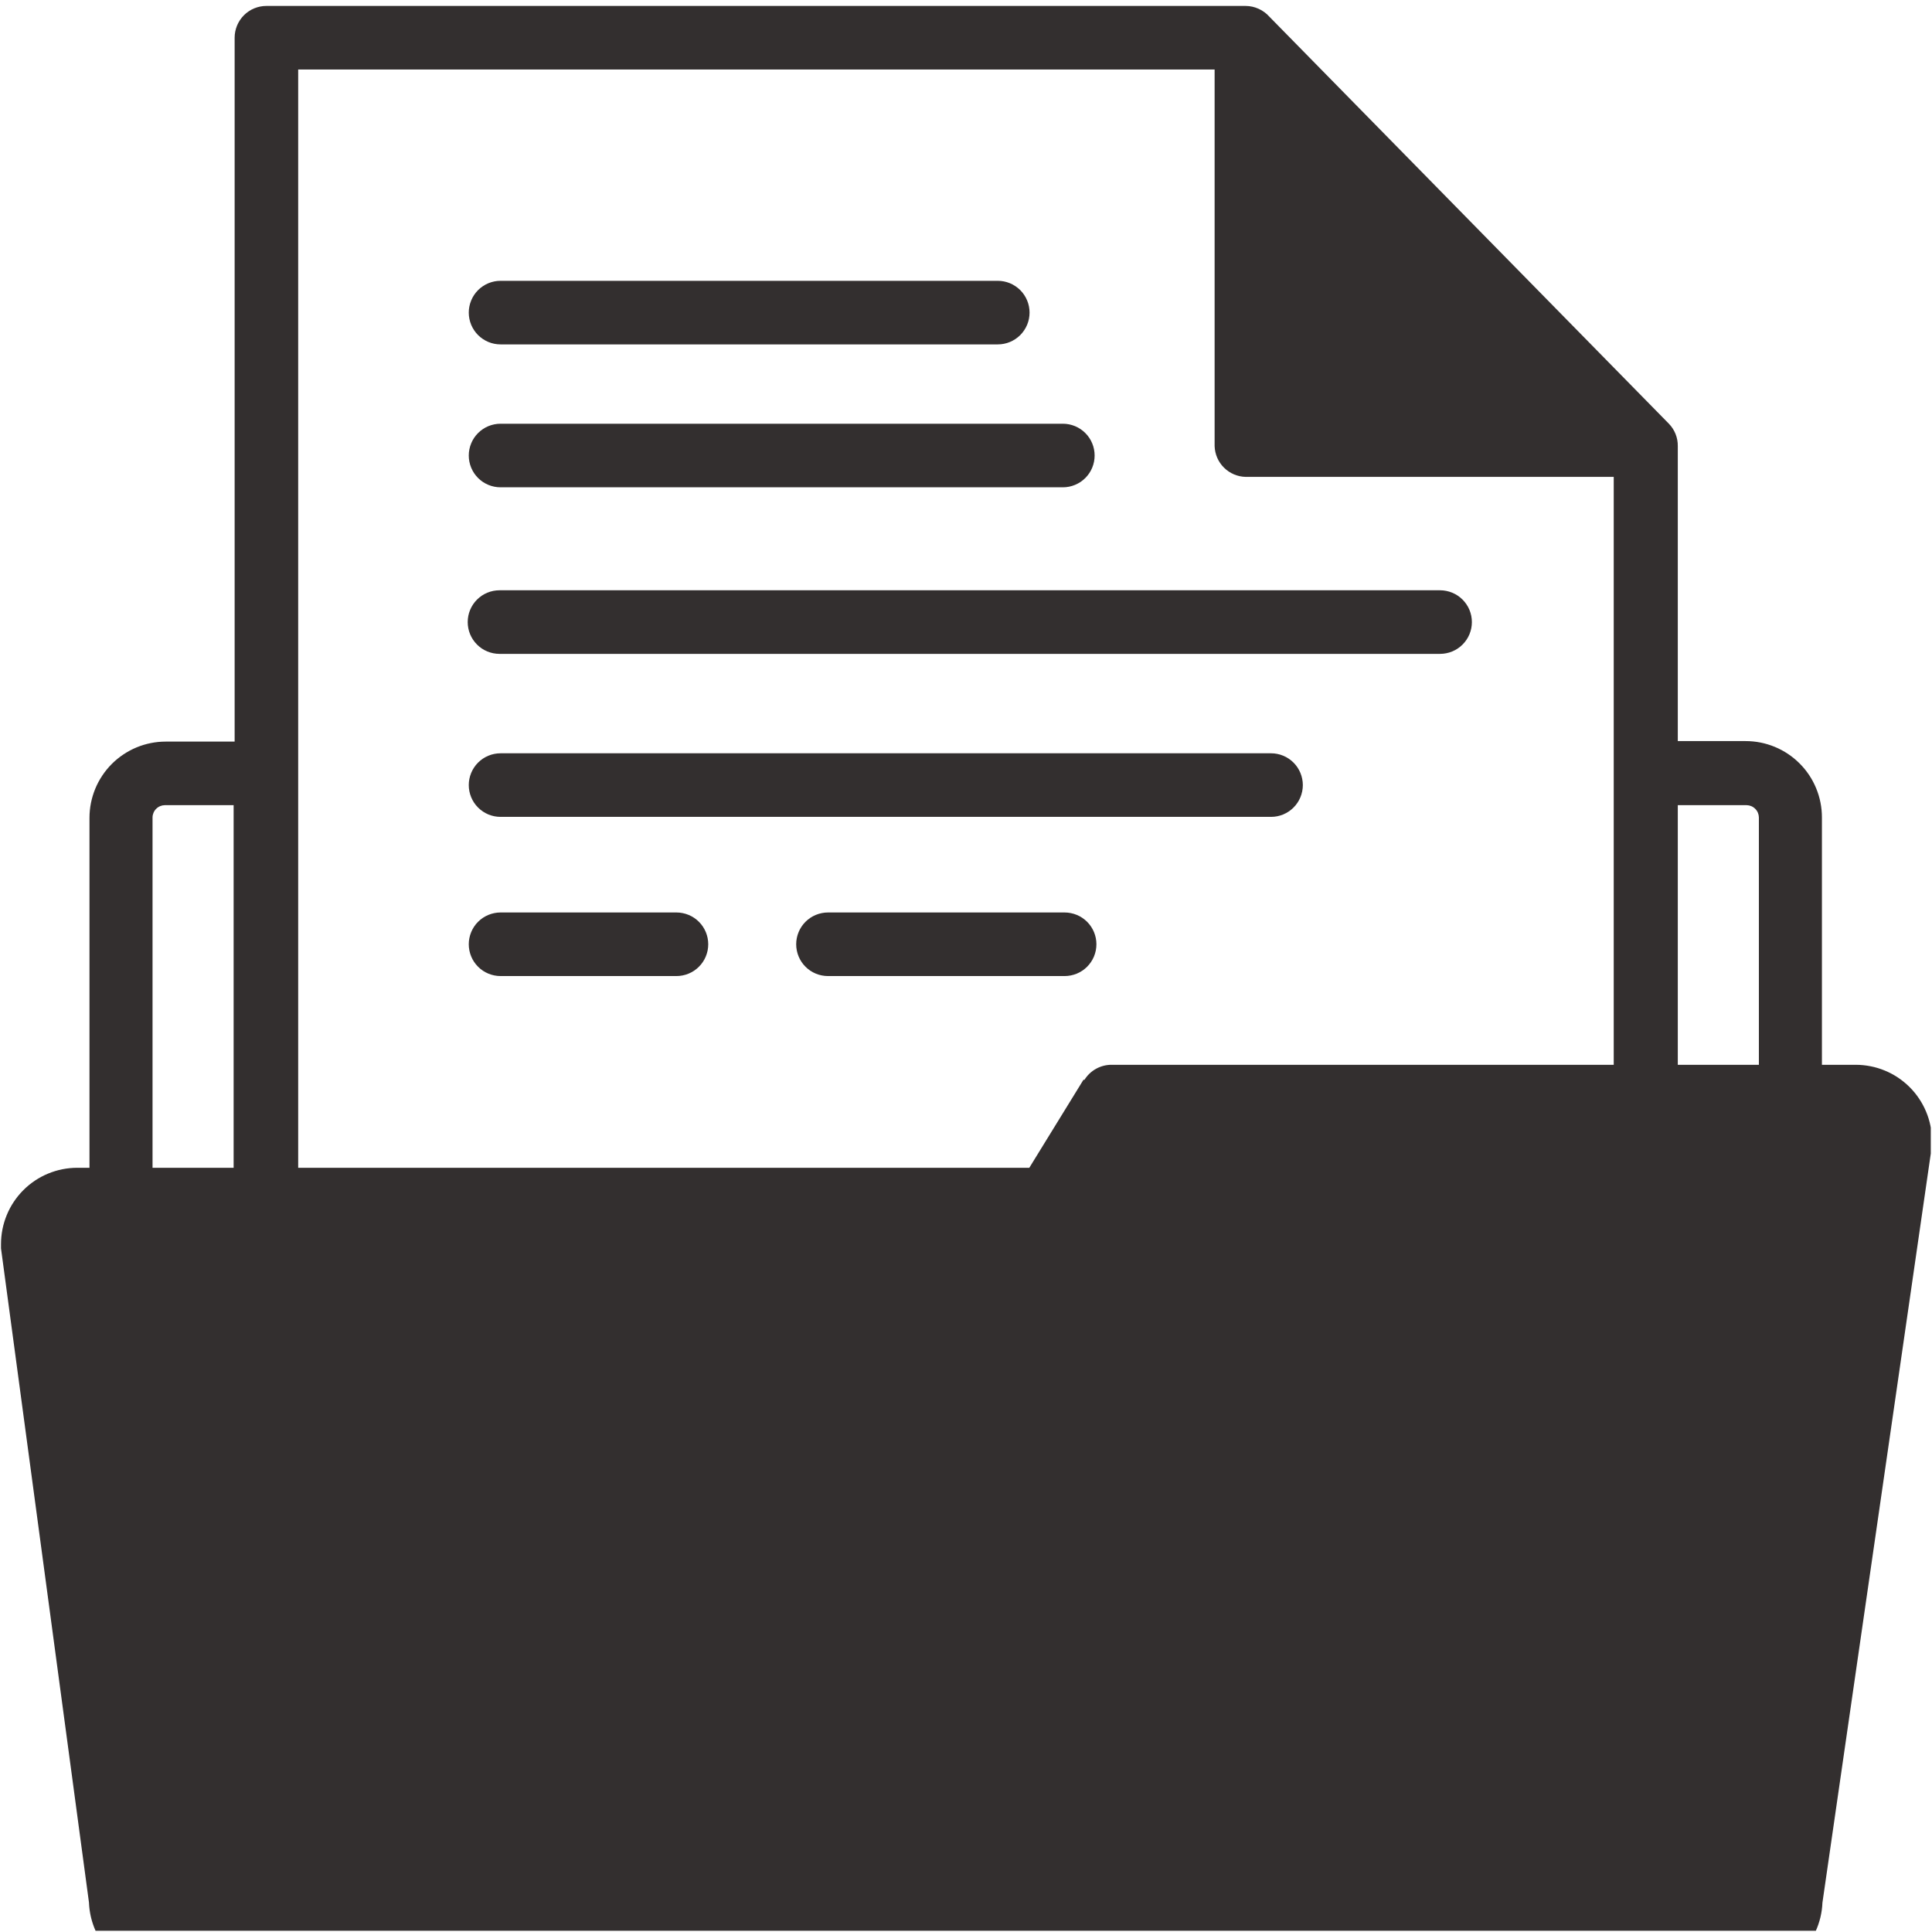 <svg xmlns="http://www.w3.org/2000/svg" xmlns:xlink="http://www.w3.org/1999/xlink" width="529" zoomAndPan="magnify" viewBox="0 0 396.75 396.75" height="529" preserveAspectRatio="xMidYMid meet" version="1.0"><defs><clipPath id="b42e16cb57"><path d="M 0 1 L 396.5 1 L 396.5 396.5 L 0 396.5 Z M 0 1 " clip-rule="nonzero"/></clipPath></defs><g clip-path="url(#b42e16cb57)"><path fill="#332f2f" d="M 381.09 218.664 L 374.145 218.664 L 374.145 167.855 C 374.145 166.824 374.047 165.805 373.844 164.797 C 373.645 163.789 373.348 162.809 372.953 161.859 C 372.559 160.906 372.078 160.004 371.508 159.148 C 370.934 158.293 370.285 157.504 369.559 156.777 C 368.832 156.047 368.039 155.398 367.184 154.828 C 366.332 154.258 365.43 153.773 364.477 153.379 C 363.527 152.988 362.547 152.688 361.539 152.488 C 360.531 152.289 359.512 152.188 358.484 152.188 L 344.547 152.188 L 344.547 91.613 C 344.559 90.754 344.406 89.93 344.09 89.133 C 343.773 88.336 343.316 87.629 342.719 87.016 L 260.707 3.461 C 260.086 2.758 259.348 2.211 258.492 1.816 C 257.637 1.426 256.738 1.227 255.801 1.219 L 54.711 1.219 C 54.281 1.219 53.855 1.258 53.438 1.344 C 53.016 1.426 52.609 1.551 52.211 1.715 C 51.816 1.879 51.441 2.078 51.086 2.316 C 50.727 2.555 50.398 2.824 50.094 3.129 C 49.793 3.434 49.523 3.762 49.285 4.117 C 49.047 4.477 48.844 4.852 48.68 5.246 C 48.516 5.645 48.395 6.051 48.309 6.473 C 48.227 6.891 48.184 7.316 48.184 7.746 L 48.184 152.293 L 34.035 152.293 C 33.008 152.293 31.988 152.391 30.98 152.594 C 29.973 152.793 28.992 153.09 28.043 153.484 C 27.094 153.879 26.191 154.359 25.336 154.934 C 24.48 155.504 23.691 156.152 22.961 156.879 C 22.234 157.609 21.586 158.398 21.016 159.254 C 20.445 160.109 19.961 161.012 19.566 161.965 C 19.176 162.914 18.879 163.895 18.676 164.902 C 18.477 165.91 18.375 166.93 18.375 167.957 L 18.375 239.812 L 15.871 239.812 C 14.84 239.812 13.824 239.914 12.816 240.113 C 11.805 240.316 10.828 240.613 9.875 241.008 C 8.926 241.398 8.023 241.883 7.168 242.453 C 6.312 243.027 5.523 243.676 4.797 244.402 C 4.07 245.129 3.418 245.922 2.848 246.777 C 2.277 247.633 1.793 248.535 1.402 249.484 C 1.008 250.434 0.711 251.414 0.508 252.426 C 0.309 253.434 0.207 254.453 0.207 255.48 C 0.207 255.48 0.207 256.055 0.207 256.367 L 18.27 390.68 C 18.309 391.684 18.441 392.676 18.668 393.656 C 18.895 394.633 19.215 395.582 19.625 396.5 C 20.035 397.418 20.527 398.285 21.105 399.109 C 21.684 399.93 22.332 400.691 23.055 401.387 C 23.781 402.086 24.562 402.707 25.406 403.254 C 26.25 403.801 27.137 404.262 28.07 404.637 C 29 405.012 29.961 405.297 30.945 405.484 C 31.934 405.676 32.93 405.773 33.934 405.773 L 358.59 405.773 C 359.59 405.773 360.586 405.68 361.57 405.488 C 362.555 405.297 363.512 405.016 364.441 404.641 C 365.371 404.27 366.258 403.809 367.098 403.266 C 367.941 402.719 368.723 402.102 369.449 401.406 C 370.172 400.711 370.82 399.957 371.398 399.137 C 371.977 398.316 372.473 397.449 372.883 396.535 C 373.293 395.621 373.613 394.676 373.844 393.699 C 374.074 392.723 374.211 391.734 374.25 390.73 L 396.75 235.168 C 396.777 234.852 396.777 234.539 396.75 234.227 C 396.742 233.203 396.637 232.188 396.43 231.184 C 396.227 230.18 395.926 229.207 395.527 228.262 C 395.133 227.32 394.648 226.422 394.074 225.574 C 393.504 224.723 392.852 223.938 392.125 223.215 C 391.398 222.496 390.609 221.852 389.758 221.281 C 388.906 220.715 388.004 220.238 387.059 219.848 C 386.113 219.457 385.137 219.16 384.133 218.965 C 383.129 218.766 382.113 218.664 381.09 218.664 Z M 31.324 239.812 L 31.324 167.855 C 31.328 167.523 31.398 167.207 31.527 166.902 C 31.656 166.598 31.836 166.328 32.07 166.098 C 32.305 165.863 32.574 165.68 32.879 165.551 C 33.18 165.422 33.496 165.355 33.828 165.348 L 47.977 165.348 L 47.977 239.812 Z M 222.492 221.746 L 211.375 239.812 L 61.234 239.812 L 61.234 14.273 L 249.43 14.273 L 249.43 91.613 C 249.445 92.023 249.496 92.434 249.586 92.836 C 249.676 93.238 249.805 93.633 249.969 94.012 C 250.133 94.391 250.332 94.75 250.566 95.09 C 250.801 95.434 251.062 95.746 251.359 96.039 C 251.652 96.332 251.969 96.59 252.312 96.82 C 252.656 97.051 253.016 97.25 253.398 97.41 C 253.777 97.574 254.168 97.695 254.574 97.785 C 254.977 97.871 255.387 97.922 255.801 97.93 L 331.391 97.93 L 331.391 218.664 L 228.289 218.664 C 227.73 218.66 227.18 218.727 226.637 218.863 C 226.098 219.004 225.582 219.207 225.094 219.477 C 224.605 219.746 224.156 220.074 223.75 220.457 C 223.348 220.84 222.996 221.27 222.703 221.746 Z M 344.547 218.664 L 344.547 165.348 L 358.691 165.348 C 359.023 165.355 359.34 165.422 359.645 165.551 C 359.949 165.68 360.219 165.863 360.449 166.098 C 360.684 166.328 360.867 166.598 360.996 166.902 C 361.125 167.207 361.191 167.523 361.199 167.855 L 361.199 218.664 Z M 344.547 218.664 " fill-opacity="1" fill-rule="nonzero"/></g><path fill="#332f2f" d="M 102.789 70.723 L 204.902 70.723 C 205.328 70.723 205.754 70.68 206.172 70.598 C 206.594 70.516 207 70.391 207.398 70.227 C 207.793 70.062 208.168 69.859 208.527 69.621 C 208.883 69.387 209.211 69.113 209.516 68.812 C 209.816 68.508 210.09 68.18 210.328 67.82 C 210.562 67.465 210.766 67.09 210.93 66.695 C 211.094 66.297 211.219 65.891 211.301 65.469 C 211.383 65.047 211.426 64.625 211.426 64.195 C 211.426 63.766 211.383 63.344 211.301 62.922 C 211.219 62.5 211.094 62.094 210.93 61.699 C 210.766 61.301 210.562 60.926 210.328 60.57 C 210.09 60.211 209.816 59.883 209.516 59.578 C 209.211 59.277 208.883 59.008 208.527 58.77 C 208.168 58.531 207.793 58.328 207.398 58.164 C 207 58 206.594 57.879 206.172 57.793 C 205.754 57.711 205.328 57.668 204.902 57.668 L 102.789 57.668 C 102.359 57.668 101.938 57.711 101.516 57.793 C 101.098 57.879 100.688 58 100.293 58.164 C 99.898 58.328 99.52 58.531 99.164 58.77 C 98.809 59.008 98.477 59.277 98.176 59.578 C 97.871 59.883 97.602 60.211 97.363 60.57 C 97.125 60.926 96.926 61.301 96.762 61.699 C 96.598 62.094 96.473 62.5 96.391 62.922 C 96.305 63.344 96.266 63.766 96.266 64.195 C 96.266 64.625 96.305 65.047 96.391 65.469 C 96.473 65.891 96.598 66.297 96.762 66.695 C 96.926 67.09 97.125 67.465 97.363 67.82 C 97.602 68.18 97.871 68.508 98.176 68.812 C 98.477 69.113 98.809 69.387 99.164 69.621 C 99.52 69.859 99.898 70.062 100.293 70.227 C 100.688 70.391 101.098 70.516 101.516 70.598 C 101.938 70.68 102.359 70.723 102.789 70.723 Z M 102.789 70.723 " fill-opacity="1" fill-rule="nonzero"/><path fill="#332f2f" d="M 138.914 187.383 L 102.789 187.383 C 102.359 187.383 101.938 187.426 101.516 187.512 C 101.098 187.594 100.688 187.719 100.293 187.883 C 99.898 188.047 99.52 188.246 99.164 188.484 C 98.809 188.723 98.477 188.992 98.176 189.297 C 97.871 189.598 97.602 189.93 97.363 190.285 C 97.125 190.641 96.926 191.02 96.762 191.414 C 96.598 191.809 96.473 192.219 96.391 192.637 C 96.305 193.059 96.266 193.484 96.266 193.91 C 96.266 194.34 96.305 194.766 96.391 195.184 C 96.473 195.605 96.598 196.016 96.762 196.41 C 96.926 196.805 97.125 197.184 97.363 197.539 C 97.602 197.895 97.871 198.223 98.176 198.527 C 98.477 198.832 98.809 199.102 99.164 199.34 C 99.52 199.578 99.898 199.777 100.293 199.941 C 100.688 200.105 101.098 200.23 101.516 200.312 C 101.938 200.398 102.359 200.441 102.789 200.441 L 138.914 200.441 C 139.344 200.441 139.766 200.398 140.188 200.312 C 140.609 200.23 141.016 200.105 141.41 199.941 C 141.809 199.777 142.184 199.578 142.539 199.34 C 142.895 199.102 143.227 198.832 143.527 198.527 C 143.832 198.223 144.102 197.895 144.34 197.539 C 144.578 197.184 144.781 196.805 144.945 196.41 C 145.109 196.016 145.23 195.605 145.316 195.184 C 145.398 194.766 145.441 194.34 145.441 193.91 C 145.441 193.484 145.398 193.059 145.316 192.637 C 145.23 192.219 145.109 191.809 144.945 191.414 C 144.781 191.02 144.578 190.641 144.34 190.285 C 144.102 189.93 143.832 189.598 143.527 189.297 C 143.227 188.992 142.895 188.723 142.539 188.484 C 142.184 188.246 141.809 188.047 141.41 187.883 C 141.016 187.719 140.609 187.594 140.188 187.512 C 139.766 187.426 139.344 187.383 138.914 187.383 Z M 138.914 187.383 " fill-opacity="1" fill-rule="nonzero"/><path fill="#332f2f" d="M 218.629 187.383 L 170.027 187.383 C 169.602 187.383 169.176 187.426 168.754 187.512 C 168.336 187.594 167.926 187.719 167.531 187.883 C 167.137 188.047 166.758 188.246 166.402 188.484 C 166.047 188.723 165.719 188.992 165.414 189.297 C 165.109 189.598 164.84 189.93 164.602 190.285 C 164.363 190.641 164.164 191.02 164 191.414 C 163.836 191.809 163.711 192.219 163.629 192.637 C 163.543 193.059 163.504 193.484 163.504 193.91 C 163.504 194.34 163.543 194.766 163.629 195.184 C 163.711 195.605 163.836 196.016 164 196.41 C 164.164 196.805 164.363 197.184 164.602 197.539 C 164.84 197.895 165.109 198.223 165.414 198.527 C 165.719 198.832 166.047 199.102 166.402 199.34 C 166.758 199.578 167.137 199.777 167.531 199.941 C 167.926 200.105 168.336 200.23 168.754 200.312 C 169.176 200.398 169.602 200.441 170.027 200.441 L 218.629 200.441 C 219.059 200.441 219.484 200.398 219.902 200.312 C 220.324 200.23 220.73 200.105 221.129 199.941 C 221.523 199.777 221.898 199.578 222.254 199.34 C 222.613 199.102 222.941 198.832 223.246 198.527 C 223.547 198.223 223.816 197.895 224.055 197.539 C 224.293 197.184 224.496 196.805 224.66 196.41 C 224.824 196.016 224.945 195.605 225.031 195.184 C 225.113 194.766 225.156 194.34 225.156 193.91 C 225.156 193.484 225.113 193.059 225.031 192.637 C 224.945 192.219 224.824 191.809 224.66 191.414 C 224.496 191.02 224.293 190.641 224.055 190.285 C 223.816 189.93 223.547 189.598 223.246 189.297 C 222.941 188.992 222.613 188.723 222.254 188.484 C 221.898 188.246 221.523 188.047 221.129 187.883 C 220.73 187.719 220.324 187.594 219.902 187.512 C 219.484 187.426 219.059 187.383 218.629 187.383 Z M 218.629 187.383 " fill-opacity="1" fill-rule="nonzero"/><path fill="#332f2f" d="M 102.789 100.07 L 218.266 100.07 C 218.691 100.07 219.117 100.031 219.539 99.945 C 219.957 99.863 220.367 99.738 220.762 99.574 C 221.156 99.41 221.535 99.211 221.891 98.973 C 222.246 98.734 222.574 98.461 222.879 98.16 C 223.184 97.855 223.453 97.527 223.691 97.172 C 223.93 96.812 224.129 96.438 224.293 96.043 C 224.457 95.645 224.582 95.238 224.664 94.816 C 224.75 94.398 224.789 93.973 224.789 93.543 C 224.789 93.113 224.75 92.691 224.664 92.27 C 224.582 91.852 224.457 91.441 224.293 91.047 C 224.129 90.648 223.93 90.273 223.691 89.918 C 223.453 89.562 223.184 89.23 222.879 88.93 C 222.574 88.625 222.246 88.355 221.891 88.117 C 221.535 87.879 221.156 87.676 220.762 87.512 C 220.367 87.348 219.957 87.227 219.539 87.141 C 219.117 87.059 218.691 87.016 218.266 87.016 L 102.789 87.016 C 102.359 87.016 101.938 87.059 101.516 87.141 C 101.098 87.227 100.688 87.348 100.293 87.512 C 99.898 87.676 99.52 87.879 99.164 88.117 C 98.809 88.355 98.477 88.625 98.176 88.93 C 97.871 89.23 97.602 89.562 97.363 89.918 C 97.125 90.273 96.926 90.648 96.762 91.047 C 96.598 91.441 96.473 91.852 96.391 92.27 C 96.305 92.691 96.266 93.113 96.266 93.543 C 96.266 93.973 96.305 94.398 96.391 94.816 C 96.473 95.238 96.598 95.645 96.762 96.043 C 96.926 96.438 97.125 96.812 97.363 97.172 C 97.602 97.527 97.871 97.855 98.176 98.16 C 98.477 98.461 98.809 98.734 99.164 98.973 C 99.52 99.211 99.898 99.41 100.293 99.574 C 100.688 99.738 101.098 99.863 101.516 99.945 C 101.938 100.031 102.359 100.07 102.789 100.07 Z M 102.789 100.07 " fill-opacity="1" fill-rule="nonzero"/><path fill="#332f2f" d="M 261.02 154.695 L 102.789 154.695 C 102.359 154.695 101.938 154.734 101.516 154.82 C 101.098 154.902 100.688 155.027 100.293 155.191 C 99.898 155.355 99.52 155.555 99.164 155.793 C 98.809 156.031 98.477 156.305 98.176 156.605 C 97.871 156.91 97.602 157.238 97.363 157.594 C 97.125 157.953 96.926 158.328 96.762 158.723 C 96.598 159.121 96.473 159.527 96.391 159.949 C 96.305 160.367 96.266 160.793 96.266 161.223 C 96.266 161.648 96.305 162.074 96.391 162.496 C 96.473 162.914 96.598 163.324 96.762 163.719 C 96.926 164.117 97.125 164.492 97.363 164.848 C 97.602 165.203 97.871 165.535 98.176 165.836 C 98.477 166.141 98.809 166.41 99.164 166.648 C 99.52 166.887 99.898 167.09 100.293 167.254 C 100.688 167.418 101.098 167.539 101.516 167.625 C 101.938 167.707 102.359 167.75 102.789 167.75 L 261.02 167.75 C 261.449 167.75 261.871 167.707 262.293 167.625 C 262.715 167.539 263.121 167.418 263.516 167.254 C 263.914 167.09 264.289 166.887 264.645 166.648 C 265 166.41 265.332 166.141 265.633 165.836 C 265.938 165.535 266.207 165.203 266.445 164.848 C 266.684 164.492 266.883 164.117 267.047 163.719 C 267.211 163.324 267.336 162.914 267.418 162.496 C 267.504 162.074 267.547 161.648 267.547 161.223 C 267.547 160.793 267.504 160.367 267.418 159.949 C 267.336 159.527 267.211 159.121 267.047 158.723 C 266.883 158.328 266.684 157.953 266.445 157.594 C 266.207 157.238 265.938 156.91 265.633 156.605 C 265.332 156.305 265 156.031 264.645 155.793 C 264.289 155.555 263.914 155.355 263.516 155.191 C 263.121 155.027 262.715 154.902 262.293 154.82 C 261.871 154.734 261.449 154.695 261.02 154.695 Z M 261.02 154.695 " fill-opacity="1" fill-rule="nonzero"/><path fill="#332f2f" d="M 295.734 121.219 L 102.582 121.219 C 102.152 121.219 101.727 121.262 101.305 121.344 C 100.887 121.426 100.477 121.551 100.082 121.715 C 99.684 121.879 99.309 122.078 98.949 122.316 C 98.594 122.555 98.266 122.828 97.961 123.129 C 97.656 123.434 97.387 123.762 97.148 124.117 C 96.91 124.477 96.707 124.852 96.543 125.25 C 96.379 125.645 96.254 126.055 96.172 126.473 C 96.09 126.895 96.047 127.32 96.047 127.75 C 96.047 128.176 96.09 128.602 96.172 129.023 C 96.254 129.445 96.379 129.852 96.543 130.25 C 96.707 130.645 96.91 131.02 97.148 131.379 C 97.387 131.734 97.656 132.062 97.961 132.367 C 98.266 132.672 98.594 132.941 98.949 133.18 C 99.309 133.418 99.684 133.617 100.082 133.781 C 100.477 133.945 100.887 134.07 101.305 134.152 C 101.727 134.234 102.152 134.277 102.582 134.277 L 295.734 134.277 C 296.164 134.277 296.59 134.234 297.008 134.148 C 297.43 134.066 297.836 133.941 298.234 133.777 C 298.629 133.613 299.004 133.414 299.359 133.176 C 299.719 132.938 300.047 132.668 300.348 132.363 C 300.652 132.062 300.922 131.73 301.16 131.375 C 301.398 131.02 301.602 130.641 301.766 130.246 C 301.93 129.852 302.051 129.441 302.137 129.023 C 302.219 128.602 302.262 128.176 302.262 127.75 C 302.262 127.32 302.219 126.895 302.137 126.477 C 302.051 126.055 301.93 125.645 301.766 125.25 C 301.602 124.855 301.398 124.477 301.16 124.121 C 300.922 123.766 300.652 123.438 300.348 123.133 C 300.047 122.828 299.719 122.559 299.359 122.32 C 299.004 122.082 298.629 121.883 298.234 121.719 C 297.836 121.555 297.43 121.43 297.008 121.348 C 296.59 121.262 296.164 121.219 295.734 121.219 Z M 295.734 121.219 " fill-opacity="1" fill-rule="nonzero"/></svg>
